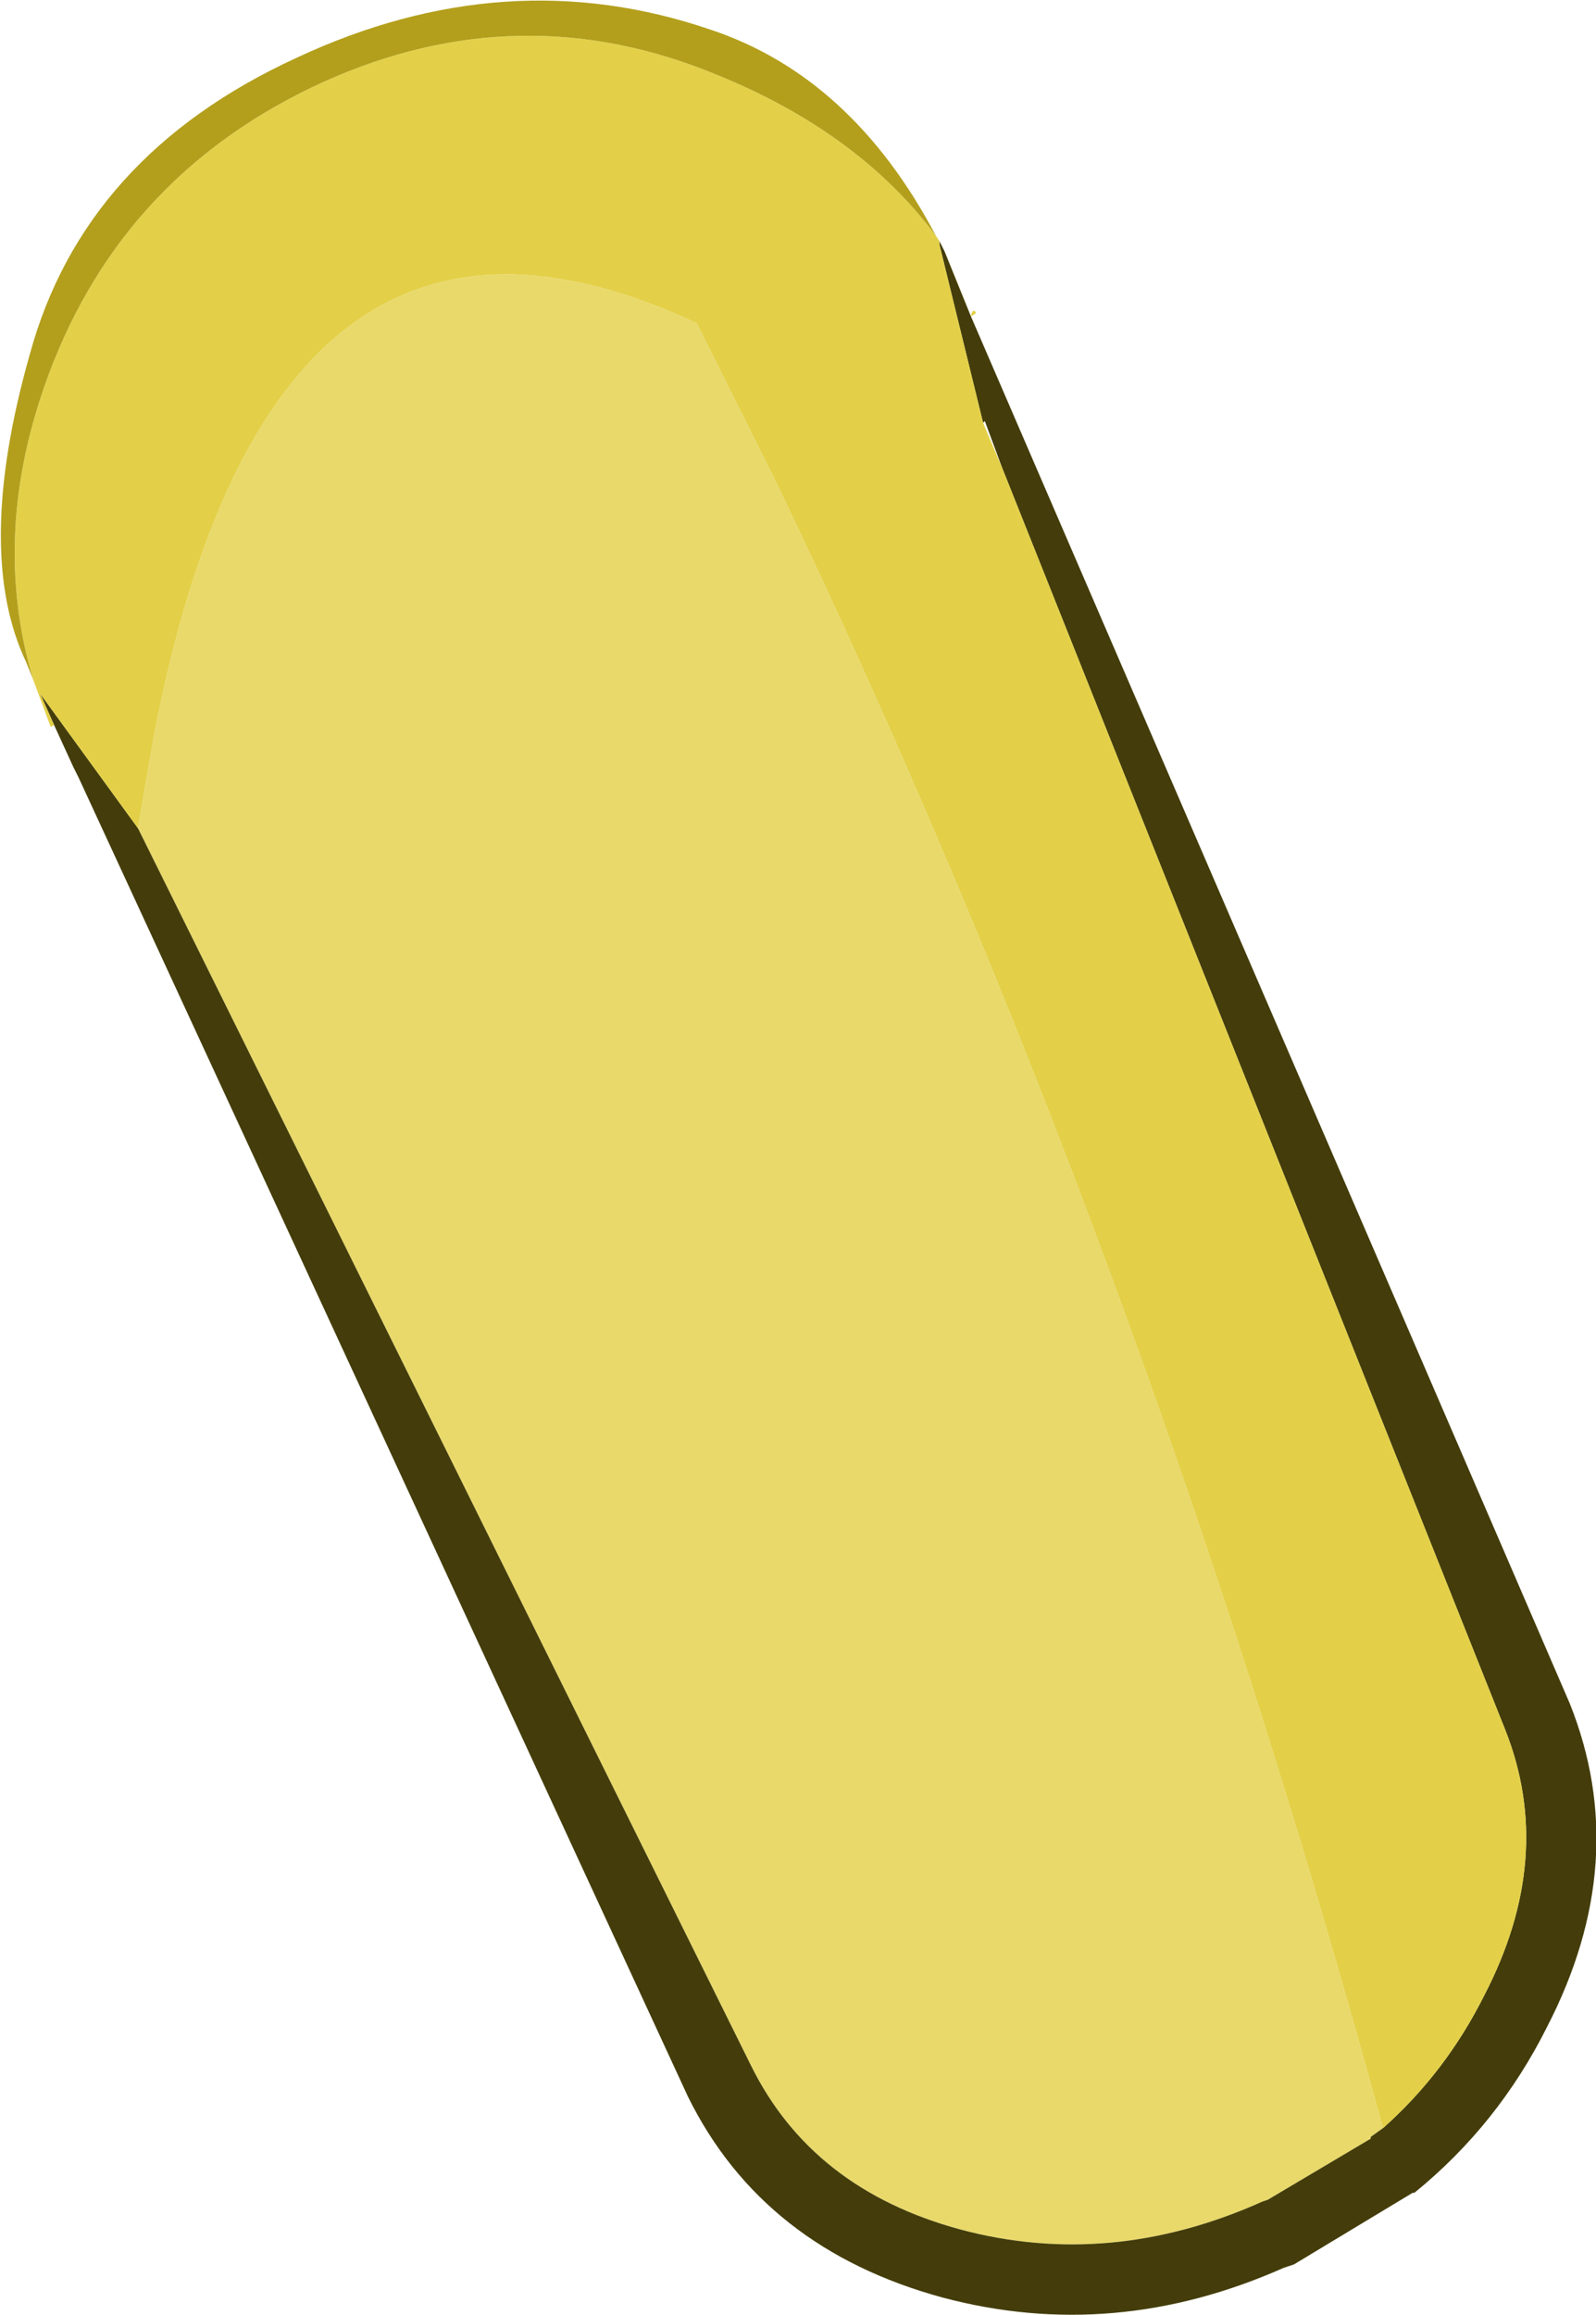 <?xml version="1.0" encoding="UTF-8" standalone="no"?>
<svg xmlns:ffdec="https://www.free-decompiler.com/flash" xmlns:xlink="http://www.w3.org/1999/xlink" ffdec:objectType="shape" height="66.25px" width="45.7px" xmlns="http://www.w3.org/2000/svg">
  <g transform="matrix(1.0, 0.0, 0.0, 1.0, 14.4, 13.5)">
    <path d="M25.2 47.4 L24.85 47.65 24.85 47.7 21.9 49.45 21.75 49.5 Q17.4 51.45 13.1 50.3 8.85 49.15 7.1 45.6 L-10.45 10.2 -10.0 7.6 Q-6.65 -9.95 5.55 -4.25 L7.75 0.15 Q18.25 21.95 25.2 47.4" fill="#e9d96b" fill-rule="evenodd" stroke="none"/>
    <path d="M13.75 -1.4 L12.5 -6.5 12.5 -6.6 12.65 -6.3 13.4 -4.45 30.55 35.25 Q32.35 39.75 29.9 44.5 28.5 47.3 26.1 49.25 L26.05 49.25 22.65 51.3 22.35 51.4 Q17.5 53.55 12.6 52.25 7.45 50.85 5.3 46.5 L-12.15 8.75 -12.3 8.45 -12.85 7.25 -13.25 6.35 -10.45 10.2 7.1 45.6 Q8.85 49.15 13.1 50.3 17.4 51.45 21.75 49.5 L21.9 49.45 24.85 47.7 24.85 47.65 25.2 47.4 Q27.0 45.8 28.1 43.6 30.15 39.65 28.7 36.0 L14.3 -0.1 13.8 -1.45 13.75 -1.4" fill="#443d0b" fill-rule="evenodd" stroke="none"/>
    <path d="M12.5 -6.6 L12.5 -6.5 13.75 -1.4 14.3 -0.1 28.7 36.0 Q30.15 39.65 28.1 43.6 27.0 45.8 25.2 47.4 18.25 21.95 7.75 0.15 L5.55 -4.25 Q-6.65 -9.95 -10.0 7.6 L-10.45 10.2 -13.25 6.35 -12.85 7.25 -12.95 7.3 -13.45 5.95 Q-14.7 1.75 -13.0 -2.8 -10.85 -8.55 -5.15 -11.15 0.5 -13.7 6.15 -11.35 10.2 -9.7 12.4 -6.75 L12.5 -6.6 M13.4 -4.45 L12.65 -6.3 13.0 -5.45 13.4 -4.45 Q13.45 -4.7 13.55 -4.55 L13.5 -4.5 13.4 -4.45" fill="#e3d048" fill-rule="evenodd" stroke="none"/>
    <path d="M-12.3 8.45 L-12.15 8.75 -12.2 8.65 -12.3 8.45 M12.4 -6.75 Q10.2 -9.7 6.15 -11.35 0.5 -13.7 -5.15 -11.15 -10.85 -8.55 -13.0 -2.8 -14.7 1.75 -13.45 5.95 L-13.65 5.45 Q-15.15 2.3 -13.55 -3.35 -12.0 -9.05 -5.9 -11.85 0.1 -14.65 5.95 -12.65 10.0 -11.3 12.4 -6.75" fill="#b39f1c" fill-rule="evenodd" stroke="none"/>
  </g>
</svg>
